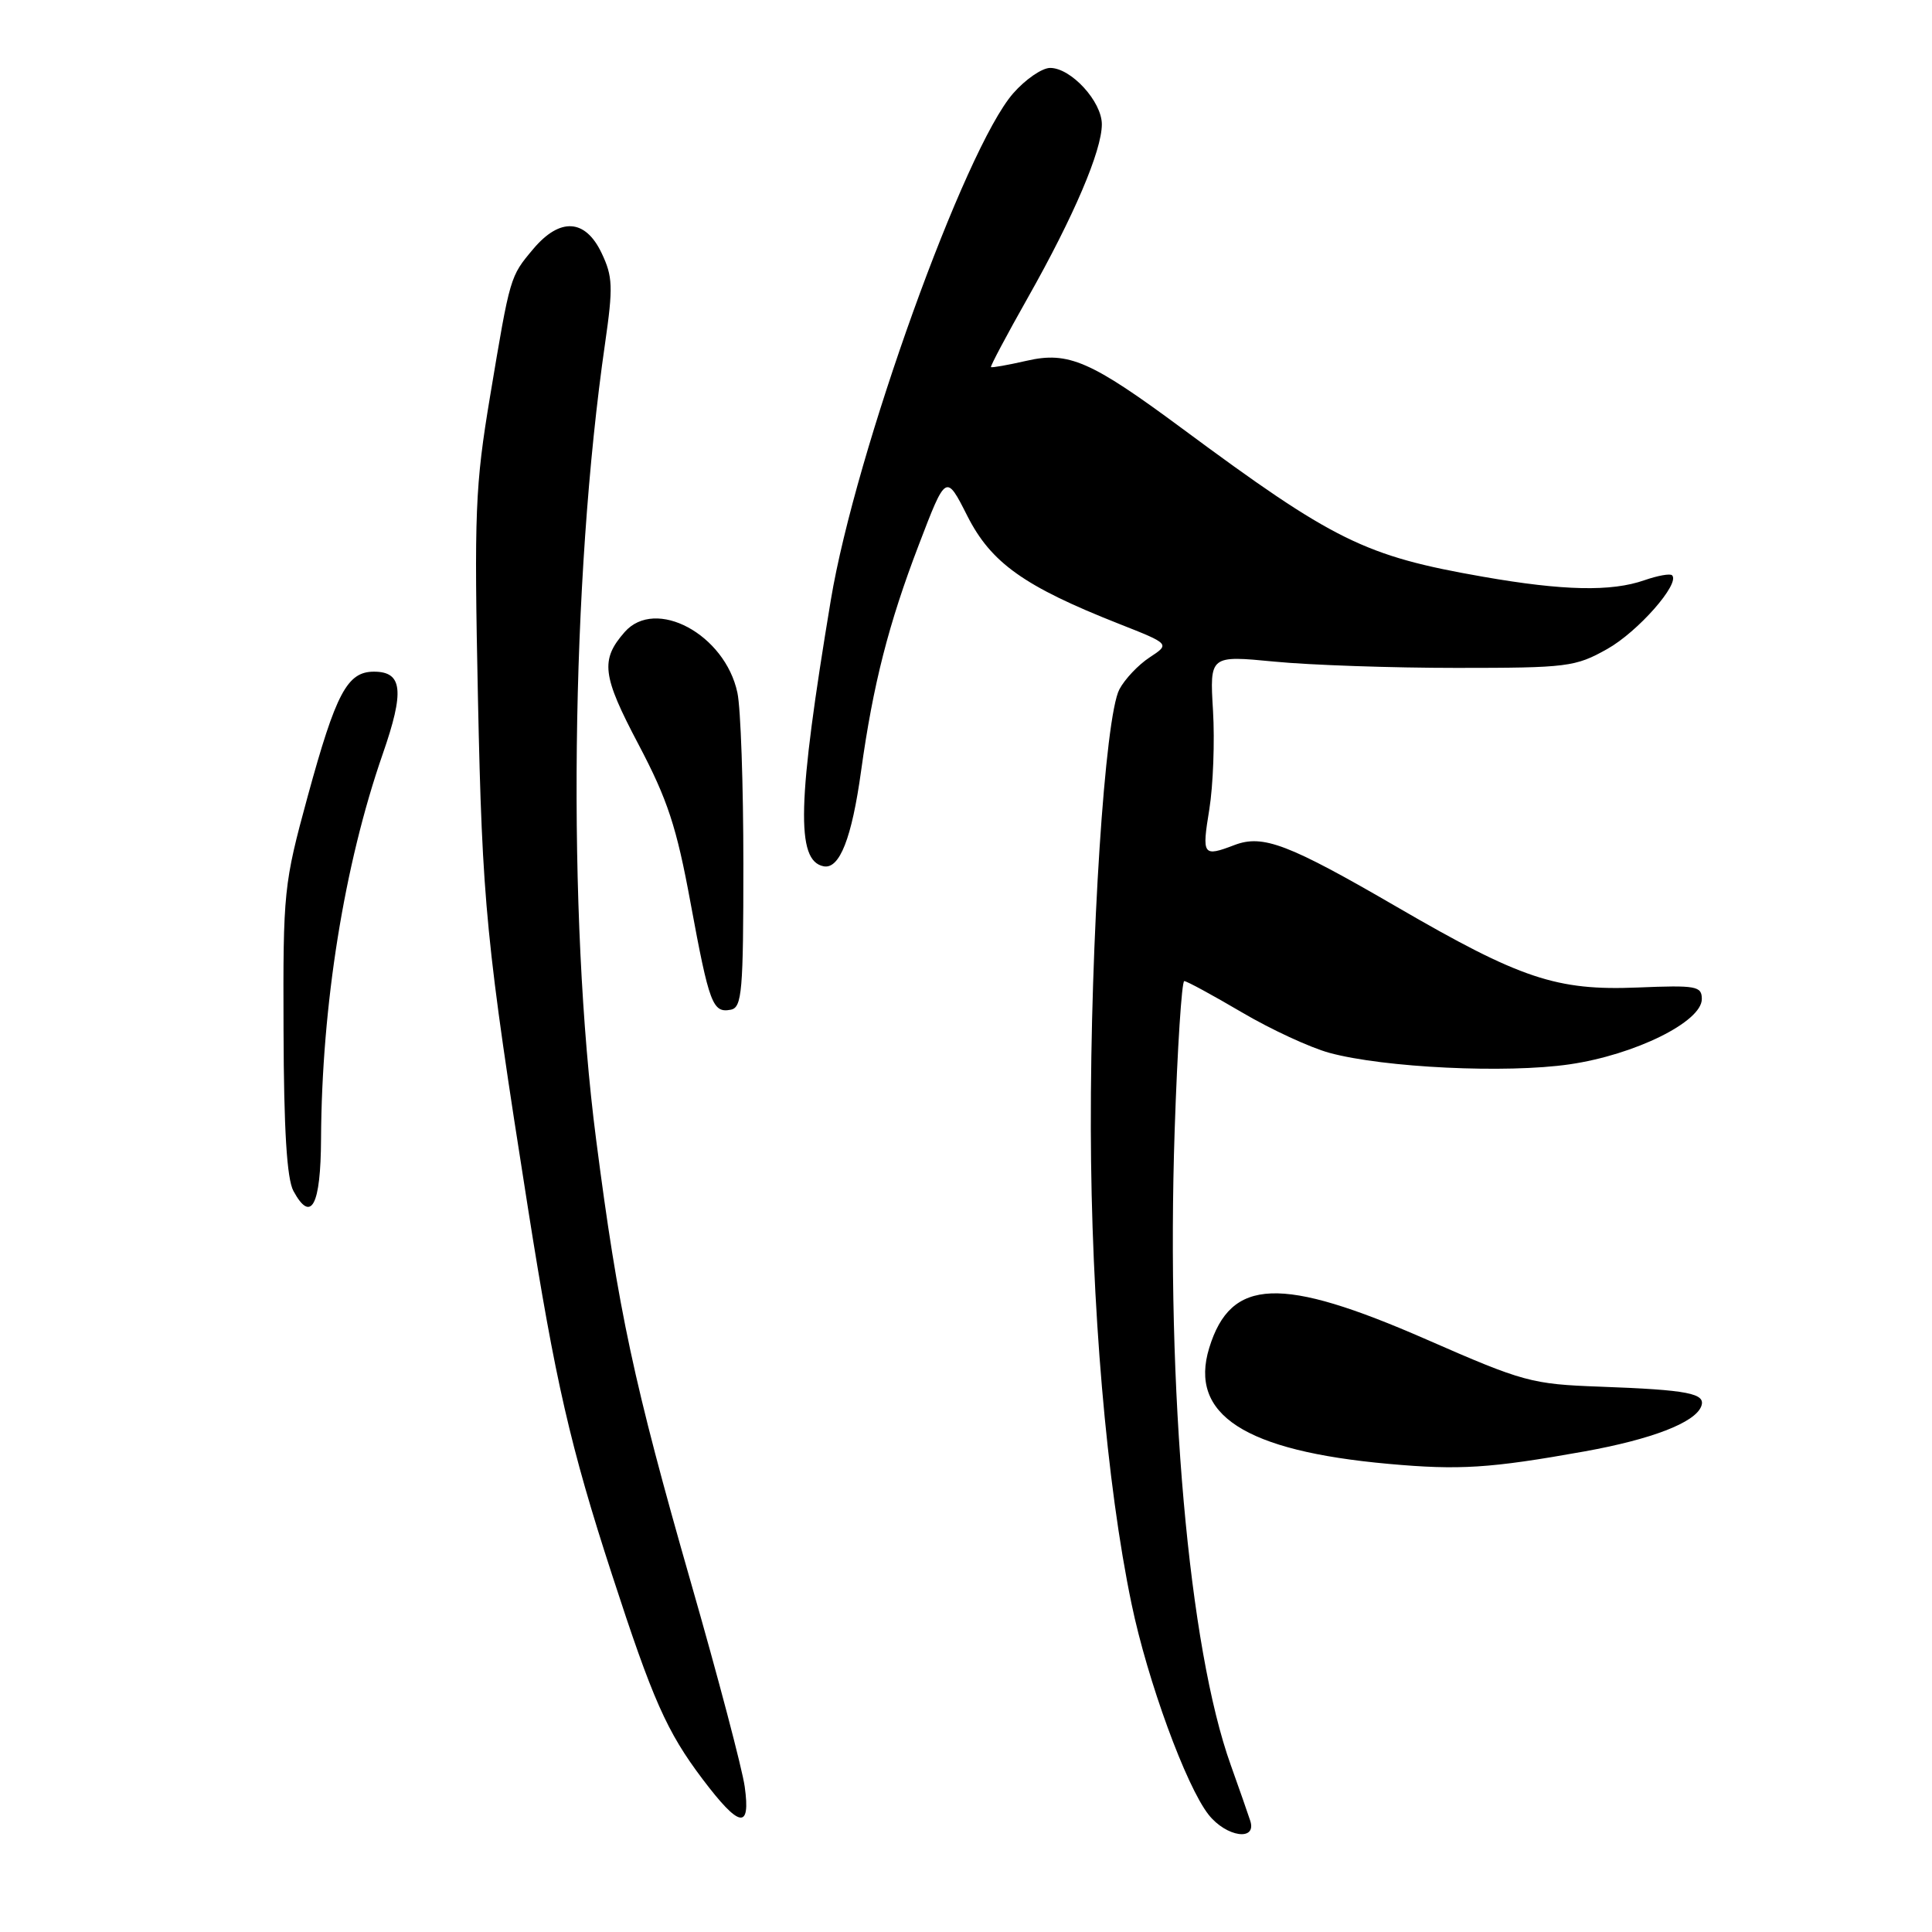 <?xml version="1.0" encoding="UTF-8" standalone="no"?>
<!DOCTYPE svg PUBLIC "-//W3C//DTD SVG 1.1//EN" "http://www.w3.org/Graphics/SVG/1.1/DTD/svg11.dtd" >
<svg xmlns="http://www.w3.org/2000/svg" xmlns:xlink="http://www.w3.org/1999/xlink" version="1.1" viewBox="0 0 256 256">
 <g >
 <path fill="currentColor"
d=" M 165.66 241.25 C 165.35 240.29 164.19 236.98 163.09 233.90 C 157.51 218.35 154.50 184.29 155.65 149.75 C 156.01 138.89 156.59 130.00 156.92 130.00 C 157.26 130.00 160.67 131.86 164.52 134.12 C 168.36 136.39 173.60 138.81 176.16 139.51 C 183.42 141.48 199.61 142.25 207.97 141.03 C 216.63 139.77 225.50 135.39 225.50 132.38 C 225.50 130.66 224.78 130.53 217.00 130.85 C 206.25 131.29 201.50 129.70 185.14 120.20 C 170.71 111.82 167.34 110.54 163.58 111.97 C 159.38 113.57 159.24 113.37 160.24 107.25 C 160.75 104.09 160.97 98.20 160.73 94.17 C 160.29 86.84 160.29 86.84 168.90 87.67 C 173.63 88.13 184.47 88.50 193.00 88.50 C 207.68 88.50 208.74 88.37 212.96 86.00 C 217.03 83.72 222.66 77.32 221.56 76.23 C 221.31 75.97 219.66 76.27 217.90 76.88 C 213.51 78.42 207.13 78.28 196.51 76.42 C 180.82 73.68 176.75 71.67 156.56 56.72 C 144.55 47.83 141.57 46.53 136.05 47.80 C 133.55 48.37 131.42 48.75 131.31 48.64 C 131.20 48.53 133.39 44.41 136.18 39.47 C 142.28 28.68 146.00 19.96 146.00 16.47 C 146.00 13.45 141.92 9.00 139.15 9.00 C 138.08 9.00 135.88 10.51 134.26 12.36 C 127.84 19.67 113.34 59.95 110.09 79.50 C 105.64 106.25 105.43 114.07 109.14 114.79 C 111.25 115.20 112.87 111.06 114.10 102.15 C 115.69 90.70 117.73 82.69 121.74 72.21 C 125.35 62.77 125.35 62.77 128.18 68.37 C 131.33 74.59 135.72 77.71 148.27 82.66 C 155.04 85.33 155.04 85.33 152.33 87.11 C 150.83 88.09 149.03 90.00 148.32 91.35 C 146.41 95.00 144.49 124.48 144.54 149.50 C 144.59 172.86 146.62 196.64 149.94 212.54 C 152.05 222.70 157.16 236.66 160.14 240.45 C 162.49 243.43 166.57 244.02 165.66 241.25 Z  M 98.68 236.75 C 98.36 234.41 95.15 222.24 91.55 209.70 C 83.97 183.25 81.91 173.64 78.99 151.00 C 75.13 121.19 75.63 76.90 80.18 45.46 C 81.25 38.02 81.20 36.64 79.71 33.52 C 77.55 28.99 74.20 28.79 70.66 32.99 C 67.57 36.67 67.61 36.52 64.94 52.50 C 62.96 64.37 62.82 67.85 63.33 92.50 C 63.91 119.91 64.39 124.79 69.97 160.16 C 73.58 183.01 75.58 191.72 81.08 208.61 C 86.50 225.28 88.34 229.44 93.10 235.75 C 97.99 242.22 99.48 242.49 98.68 236.75 Z  M 209.90 192.33 C 218.85 190.72 224.59 188.51 225.42 186.35 C 226.08 184.63 223.73 184.17 212.00 183.74 C 202.94 183.41 201.88 183.12 189.00 177.48 C 169.71 169.04 163.09 169.29 160.23 178.60 C 157.51 187.45 164.92 192.25 183.98 193.97 C 193.37 194.82 197.43 194.56 209.90 192.33 Z  M 42.54 150.91 C 42.63 133.19 45.61 114.59 50.71 99.92 C 53.62 91.56 53.35 89.00 49.55 89.00 C 46.01 89.00 44.52 91.81 40.76 105.56 C 37.60 117.15 37.50 118.06 37.57 136.50 C 37.61 149.71 38.01 156.20 38.88 157.81 C 41.23 162.15 42.50 159.76 42.54 150.91 Z  M 98.50 114.48 C 98.50 104.04 98.15 93.83 97.71 91.79 C 96.07 84.05 86.86 79.10 82.77 83.75 C 79.53 87.45 79.78 89.50 84.60 98.63 C 88.46 105.96 89.65 109.56 91.50 119.63 C 93.98 133.06 94.43 134.26 96.84 133.79 C 98.32 133.50 98.50 131.36 98.50 114.48 Z "/>
</g>
</svg>